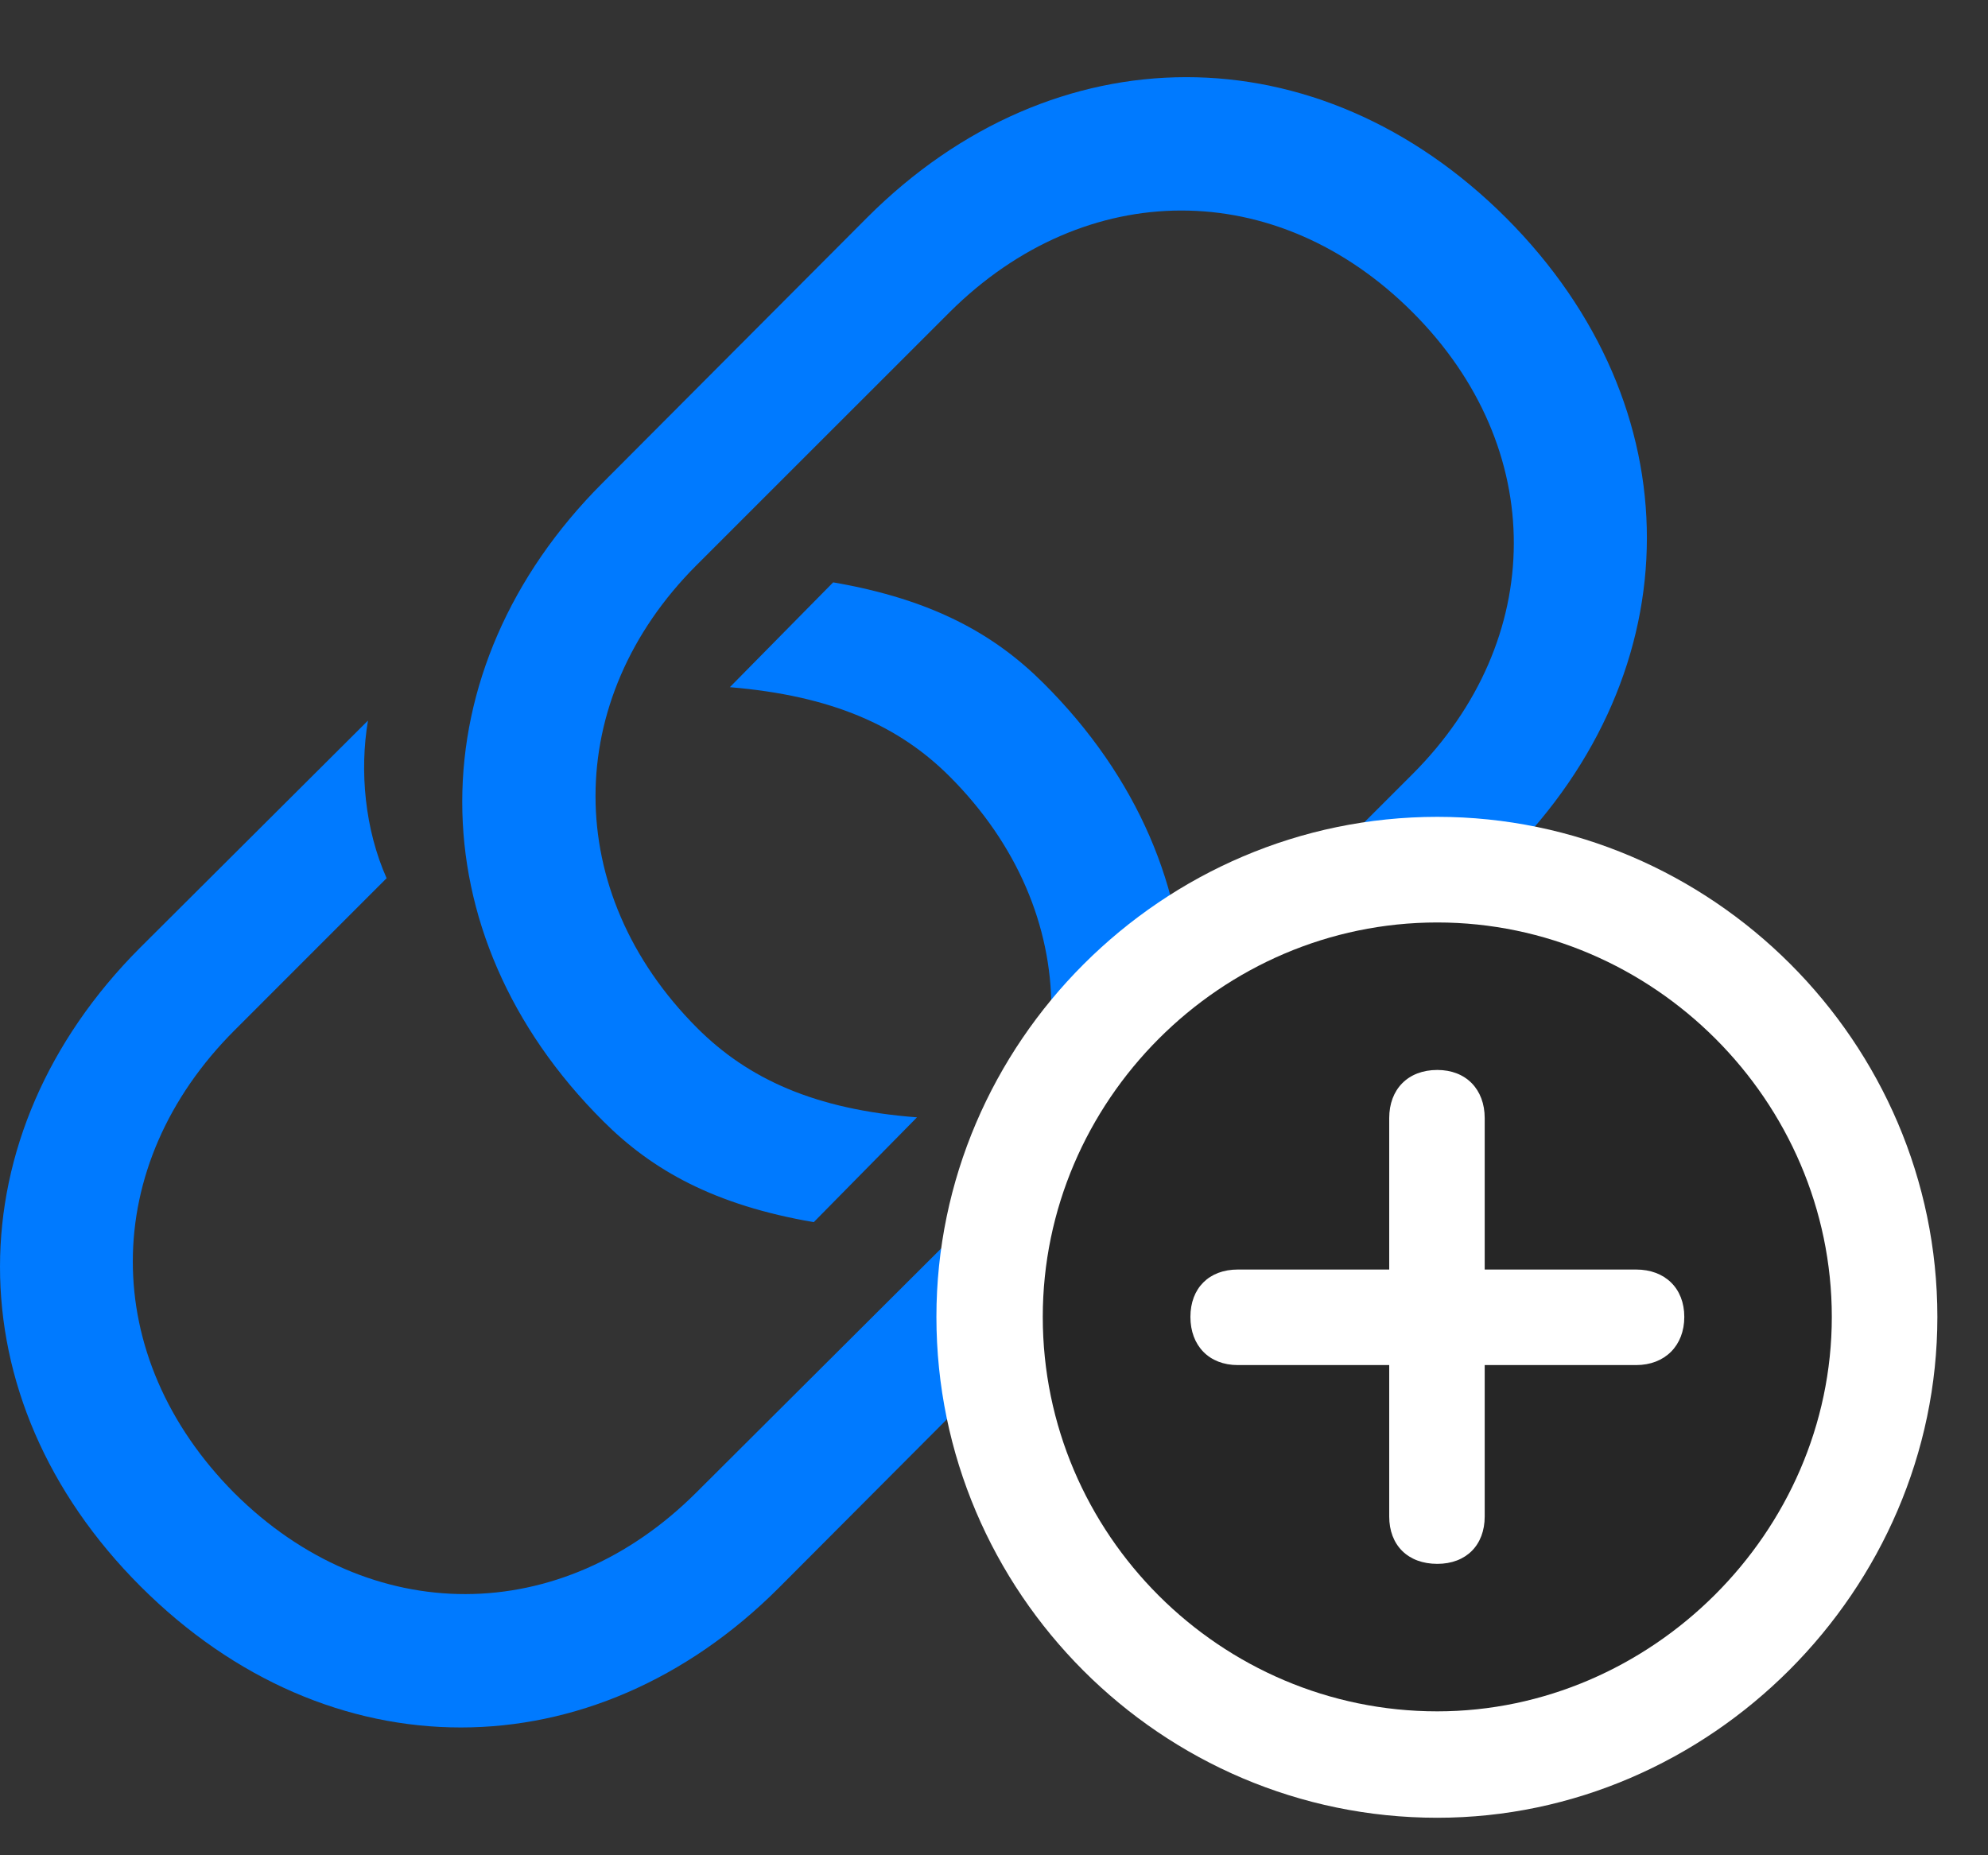 <svg width="30" height="28" viewBox="0 0 30 28" fill="none" xmlns="http://www.w3.org/2000/svg">
<rect x="0" y="0" width="30" height="28" fill="#333333" stroke="none"/>
<path d="M12.573 8.789L11.014 10.371C12.561 10.5 13.569 10.957 14.331 11.719C16.381 13.77 16.37 16.676 14.342 18.703L10.51 22.523C8.471 24.562 5.588 24.574 3.538 22.535C1.487 20.473 1.499 17.59 3.538 15.551L5.834 13.254C5.506 12.516 5.424 11.637 5.553 10.875L2.108 14.309C-0.693 17.121 -0.716 21.105 2.12 23.941C4.967 26.789 8.952 26.766 11.752 23.965L15.76 19.945C18.573 17.133 18.596 13.148 15.748 10.312C15.01 9.574 14.073 9.047 12.573 8.789ZM12.28 18.445L13.838 16.863C12.291 16.746 11.284 16.277 10.522 15.516C8.471 13.465 8.483 10.559 10.51 8.531L14.331 4.711C16.381 2.672 19.264 2.66 21.315 4.711C23.366 6.762 23.342 9.656 21.315 11.684L19.018 13.98C19.346 14.73 19.416 15.598 19.299 16.359L22.745 12.926C25.545 10.113 25.569 6.141 22.733 3.293C19.885 0.445 15.901 0.469 13.088 3.281L9.092 7.289C6.28 10.102 6.256 14.086 9.104 16.922C9.842 17.66 10.78 18.188 12.28 18.445Z" fill="#007AFF"/>
<path d="M21.689 27.434C25.803 27.434 29.236 24 29.236 19.875C29.236 15.727 25.826 12.328 21.689 12.328C17.541 12.328 14.131 15.738 14.131 19.875C14.131 24.035 17.529 27.434 21.689 27.434Z" fill="white"/>
<path d="M21.689 25.828C24.912 25.828 27.643 23.133 27.643 19.875C27.643 16.617 24.947 13.922 21.689 13.922C18.42 13.922 15.736 16.617 15.736 19.875C15.736 23.156 18.42 25.828 21.689 25.828Z" fill="black" fill-opacity="0.85"/>
<path d="M21.69 23.602C21.245 23.602 20.964 23.32 20.964 22.887V20.602H18.679C18.245 20.602 17.964 20.309 17.964 19.875C17.964 19.441 18.245 19.16 18.679 19.16H20.964V16.875C20.964 16.441 21.245 16.148 21.69 16.148C22.124 16.148 22.405 16.441 22.405 16.875V19.16H24.69C25.124 19.16 25.417 19.441 25.417 19.875C25.417 20.309 25.124 20.602 24.69 20.602H22.405V22.887C22.405 23.32 22.124 23.602 21.69 23.602Z" fill="white"/>
</svg>
